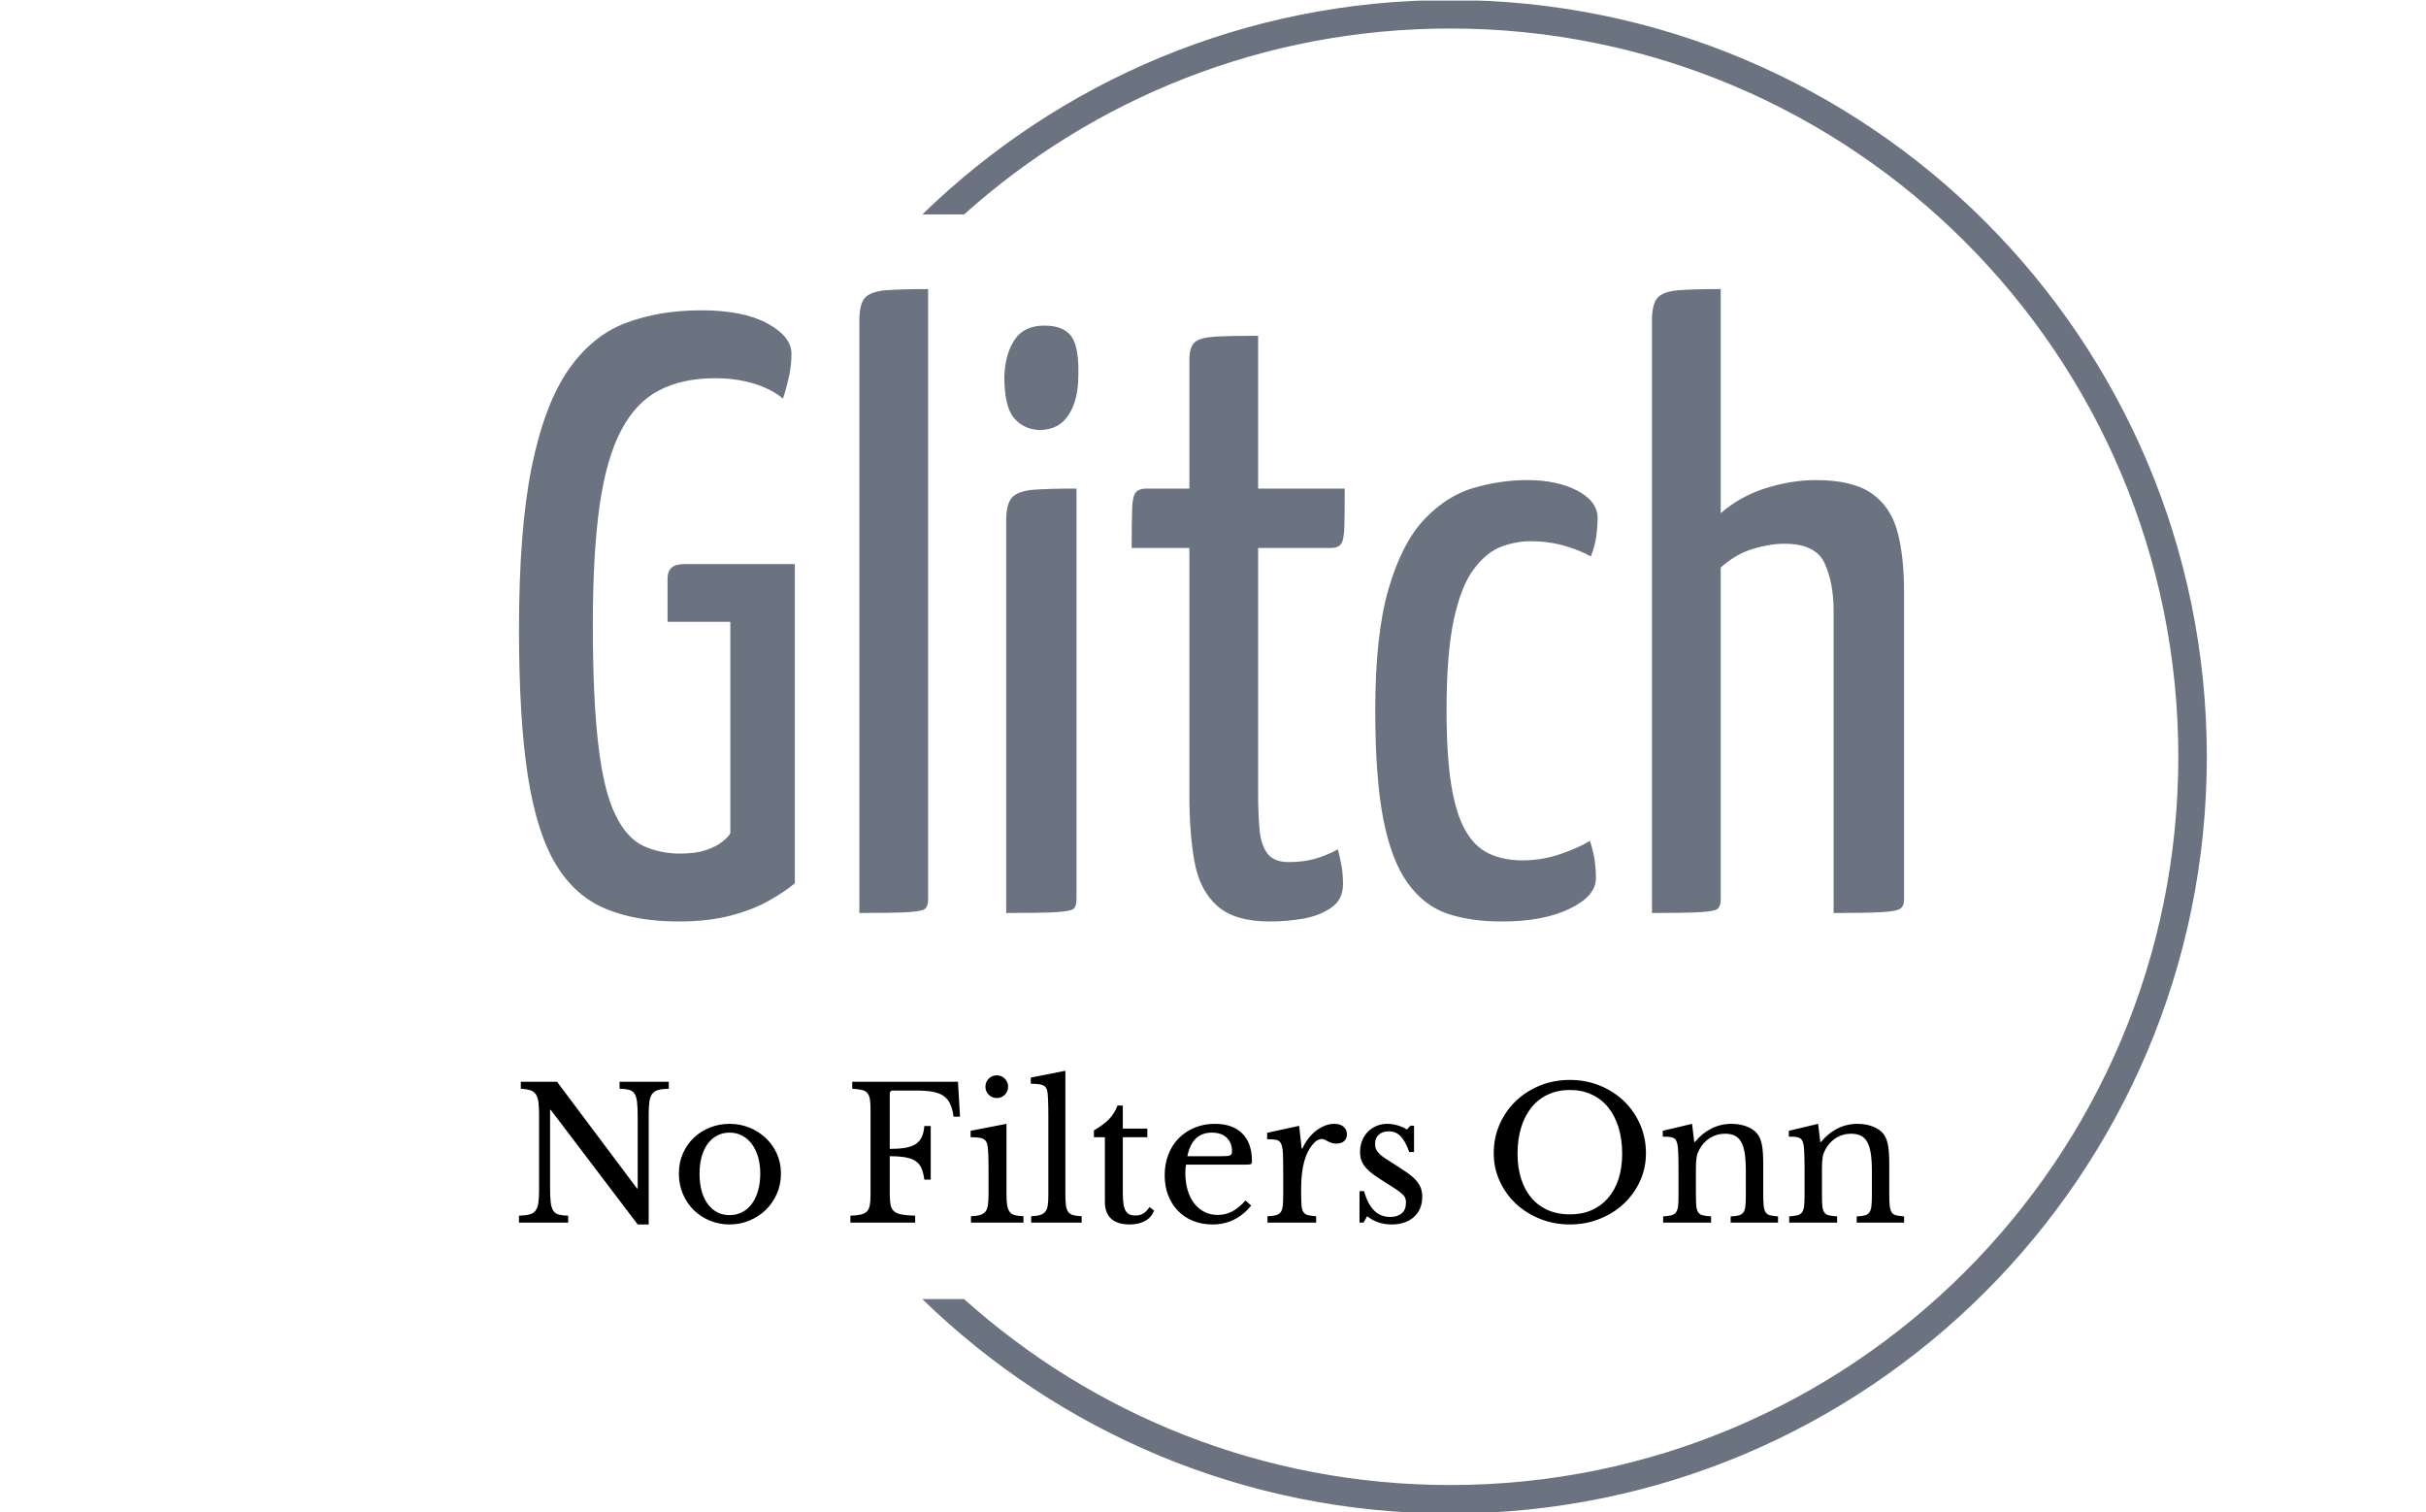 <svg xmlns="http://www.w3.org/2000/svg" version="1.1" xmlns:xlink="http://www.w3.org/1999/xlink" xmlns:svgjs="http://svgjs.dev/svgjs" width="1500" height="935" viewBox="0 0 1500 935"><g transform="matrix(1,0,0,1,-0.909,0.379)"><svg viewBox="0 0 396 247" data-background-color="#ffffff" preserveAspectRatio="xMidYMid meet" height="935" width="1500" xmlns="http://www.w3.org/2000/svg" xmlns:xlink="http://www.w3.org/1999/xlink"><g id="tight-bounds" transform="matrix(1,0,0,1,0.24,-0.1)"><svg viewBox="0 0 395.52 247.2" height="247.2" width="395.52"><g><svg></svg></g><g><svg viewBox="0 0 395.52 247.2" height="247.2" width="395.52"><g transform="matrix(1,0,0,1,84.63,47.215)"><svg viewBox="0 0 226.259 152.77" height="152.77" width="226.259"><g><svg viewBox="0 0 226.259 152.77" height="152.77" width="226.259"><g><svg viewBox="0 0 244.431 165.039" height="152.77" width="226.259"><g><svg viewBox="0 0 244.431 165.039" height="165.039" width="244.431"><g id="textblocktransform"><svg viewBox="0 0 244.431 165.039" height="165.039" width="244.431" id="textblock"><g><svg viewBox="0 0 244.431 111.582" height="111.582" width="244.431"><g transform="matrix(1,0,0,1,0,0)"><svg width="244.431" viewBox="1.5 -36.75 81.59 37.25" height="111.582" data-palette-color="#6b7280"><path d="M10.9 0.5L10.9 0.5Q8.4 0.5 6.6-0.25 4.8-1 3.68-2.85 2.55-4.7 2.02-8.08 1.5-11.45 1.5-16.7L1.5-16.7Q1.5-22.6 2.25-26.28 3-29.95 4.4-31.98 5.8-34 7.78-34.75 9.75-35.5 12.25-35.5L12.25-35.5Q14.7-35.5 16.13-34.73 17.55-33.95 17.55-32.95L17.55-32.95Q17.55-32.25 17.4-31.58 17.25-30.9 17.05-30.3L17.05-30.3Q16.4-30.85 15.35-31.18 14.3-31.5 13.05-31.5L13.05-31.5Q11.15-31.5 9.78-30.8 8.4-30.1 7.53-28.45 6.65-26.8 6.25-24 5.85-21.2 5.85-17L5.85-17Q5.85-12.55 6.18-9.85 6.5-7.15 7.18-5.78 7.85-4.4 8.83-3.95 9.8-3.5 11-3.5L11-3.5Q11.9-3.5 12.5-3.7 13.1-3.9 13.48-4.2 13.85-4.5 13.95-4.7L13.95-4.7 13.95-17.15 10.25-17.15 10.25-19.7Q10.25-20.55 11.2-20.55L11.2-20.55 17.75-20.55 17.75-1.75Q17.15-1.25 16.23-0.73 15.3-0.2 13.98 0.15 12.65 0.5 10.9 0.5ZM21.55 0L21.55 0 21.55-34.9Q21.55-35.85 21.87-36.23 22.2-36.6 23.1-36.68 24-36.75 25.6-36.75L25.6-36.75 25.6-0.8Q25.6-0.4 25.42-0.25 25.25-0.1 24.42-0.05 23.6 0 21.55 0ZM30.2 0L30.2 0 30.2-23.15Q30.2-24.1 30.55-24.48 30.89-24.85 31.8-24.93 32.7-25 34.34-25L34.34-25 34.34-0.8Q34.34-0.4 34.17-0.25 33.99-0.1 33.14-0.05 32.3 0 30.2 0ZM32.14-28.45L32.14-28.45Q31.2-28.5 30.64-29.18 30.09-29.85 30.09-31.6L30.09-31.6Q30.14-32.95 30.7-33.77 31.25-34.6 32.45-34.6L32.45-34.6Q33.59-34.6 34.05-33.95 34.49-33.3 34.45-31.7L34.45-31.7Q34.45-30.2 33.87-29.33 33.3-28.45 32.14-28.45ZM45.74 0.5L45.74 0.5Q43.64 0.5 42.62-0.43 41.59-1.35 41.29-3.03 40.99-4.7 40.99-6.95L40.99-6.95 40.99-21.5 37.59-21.5Q37.59-23.1 37.62-23.83 37.64-24.55 37.84-24.78 38.04-25 38.44-25L38.44-25 40.99-25 40.99-32.6Q40.99-33.35 41.32-33.63 41.64-33.9 42.52-33.95 43.39-34 45.04-34L45.04-34 45.04-25 50.14-25Q50.14-23.45 50.12-22.7 50.09-21.95 49.92-21.73 49.74-21.5 49.34-21.5L49.34-21.5 45.04-21.5 45.04-6.95Q45.04-5.9 45.12-4.98 45.19-4.05 45.57-3.53 45.94-3 46.84-3L46.84-3Q47.69-3 48.34-3.18 48.99-3.35 49.74-3.75L49.74-3.75Q49.84-3.35 49.94-2.85 50.04-2.35 50.04-1.7L50.04-1.7Q50.04-0.8 49.37-0.33 48.69 0.15 47.72 0.33 46.74 0.5 45.74 0.5ZM59.39 0.5L59.39 0.5Q57.54 0.5 56.16 0.03 54.79-0.45 53.84-1.78 52.89-3.1 52.41-5.55 51.94-8 51.94-11.95L51.94-11.95Q51.94-16.45 52.74-19.15 53.54-21.85 54.87-23.23 56.19-24.6 57.77-25.05 59.34-25.5 60.89-25.5L60.89-25.5Q62.64-25.5 63.84-24.88 65.04-24.25 65.04-23.25L65.04-23.25Q65.04-22.85 64.97-22.25 64.89-21.65 64.64-21L64.64-21Q64.04-21.35 63.09-21.63 62.14-21.9 61.09-21.9L61.09-21.9Q60.24-21.9 59.37-21.58 58.49-21.25 57.74-20.25 56.99-19.25 56.56-17.25 56.14-15.25 56.14-11.95L56.14-11.95Q56.14-9.3 56.41-7.58 56.69-5.85 57.24-4.88 57.79-3.9 58.64-3.5 59.49-3.1 60.59-3.1L60.59-3.1Q61.79-3.1 62.87-3.48 63.94-3.85 64.59-4.25L64.59-4.25Q64.79-3.6 64.87-3.08 64.94-2.55 64.94-2.05L64.94-2.05Q64.94-1 63.39-0.25 61.84 0.5 59.39 0.5ZM68.24 0L68.24 0 68.24-34.9Q68.24-35.85 68.56-36.23 68.89-36.6 69.76-36.68 70.64-36.75 72.29-36.75L72.29-36.75 72.29-23.55Q73.44-24.55 74.96-25.03 76.49-25.5 77.89-25.5L77.89-25.5Q80.04-25.5 81.16-24.73 82.29-23.95 82.69-22.5 83.09-21.05 83.09-18.9L83.09-18.9 83.09-0.8Q83.09-0.4 82.86-0.25 82.64-0.1 81.76-0.05 80.89 0 78.94 0L78.94 0 78.94-17.8Q78.94-19.45 78.41-20.6 77.89-21.75 76.04-21.75L76.04-21.75Q75.19-21.75 74.19-21.45 73.19-21.15 72.29-20.35L72.29-20.35 72.29-0.8Q72.29-0.4 72.11-0.25 71.94-0.1 71.09-0.05 70.24 0 68.24 0Z" opacity="1" transform="matrix(1,0,0,1,0,0)" fill="#6b7280" class="wordmark-text-0" data-fill-palette-color="primary" id="text-0"></path></svg></g></svg></g><g transform="matrix(1,0,0,1,0,137.923)"><svg viewBox="0 0 244.431 27.116" height="27.116" width="244.431"><g transform="matrix(1,0,0,1,0,0)"><svg width="244.431" viewBox="2.25 -41.5 378.57 42" height="27.116" data-palette-color="#000000"><path d="M37.7 0.5L34.7 0.5 10.95-30.8 10.75-30.8 10.75-9.45Q10.75-6.95 10.93-5.5 11.1-4.05 11.63-3.25 12.15-2.45 13.13-2.2 14.1-1.95 15.7-1.9L15.7-1.9 15.7 0 2.25 0 2.25-1.9Q4-1.95 5.08-2.23 6.15-2.5 6.75-3.25 7.35-4 7.55-5.38 7.75-6.75 7.75-9.1L7.75-9.1 7.75-29.4Q7.75-31.5 7.58-32.88 7.4-34.25 6.88-35.05 6.35-35.85 5.35-36.18 4.35-36.5 2.75-36.6L2.75-36.6 2.75-38.5 12.65-38.5 34.5-9.35 34.7-9.35 34.7-29.05Q34.7-31.5 34.52-32.98 34.35-34.45 33.83-35.25 33.3-36.05 32.33-36.3 31.35-36.55 29.75-36.6L29.75-36.6 29.75-38.5 43.2-38.5 43.2-36.6Q41.45-36.55 40.38-36.27 39.3-36 38.7-35.25 38.1-34.5 37.9-33.1 37.7-31.7 37.7-29.4L37.7-29.4 37.7 0.5ZM59.8-27L59.8-27Q62.65-27 65.2-25.98 67.75-24.95 69.67-23.15 71.6-21.35 72.72-18.88 73.85-16.4 73.85-13.45L73.85-13.45Q73.85-10.4 72.72-7.85 71.6-5.3 69.67-3.45 67.75-1.6 65.2-0.55 62.65 0.5 59.8 0.5L59.8 0.5Q57 0.5 54.47-0.53 51.95-1.55 50.05-3.4 48.15-5.25 47.05-7.83 45.95-10.4 45.95-13.45L45.95-13.45Q45.95-16.4 47.05-18.9 48.15-21.4 50.05-23.2 51.95-25 54.47-26 57-27 59.8-27ZM59.8-24.6L59.8-24.6Q57.95-24.6 56.42-23.8 54.9-23 53.82-21.53 52.75-20.05 52.17-17.98 51.6-15.9 51.6-13.4L51.6-13.4Q51.6-10.8 52.17-8.7 52.75-6.6 53.82-5.13 54.9-3.65 56.4-2.85 57.9-2.05 59.8-2.05L59.8-2.05Q61.7-2.05 63.25-2.85 64.8-3.65 65.9-5.15 67-6.65 67.6-8.75 68.2-10.85 68.2-13.4L68.2-13.4Q68.2-15.9 67.6-17.95 67-20 65.9-21.48 64.8-22.95 63.25-23.78 61.7-24.6 59.8-24.6ZM103.59-18.15L103.59-7.95Q103.59-6.05 103.82-4.88 104.04-3.7 104.79-3.08 105.54-2.45 106.92-2.2 108.29-1.95 110.54-1.9L110.54-1.9 110.54 0 92.84 0 92.84-1.9Q94.59-1.95 95.67-2.2 96.74-2.45 97.34-3.05 97.94-3.65 98.14-4.75 98.34-5.85 98.34-7.6L98.34-7.6 98.34-30.9Q98.34-32.65 98.17-33.73 97.99-34.8 97.47-35.43 96.94-36.05 95.94-36.27 94.94-36.5 93.34-36.6L93.34-36.6 93.34-38.5 122.24-38.5 122.79-28.95 121.04-28.95Q120.74-31.1 120.09-32.48 119.44-33.85 118.27-34.65 117.09-35.45 115.29-35.77 113.49-36.1 110.79-36.1L110.79-36.1 104.44-36.1Q103.59-36.1 103.59-35.25L103.59-35.25 103.59-20.15Q105.99-20.15 107.72-20.43 109.44-20.7 110.57-21.4 111.69-22.1 112.29-23.3 112.89-24.5 113.04-26.4L113.04-26.4 114.79-26.4 114.79-11.75 113.04-11.75Q112.79-13.65 112.24-14.9 111.69-16.15 110.62-16.85 109.54-17.55 107.84-17.85 106.14-18.15 103.59-18.15L103.59-18.15ZM135.49-27L135.49-7.95Q135.49-6 135.66-4.83 135.84-3.65 136.34-2.98 136.84-2.3 137.74-2.05 138.64-1.8 140.14-1.75L140.14-1.75 140.14 0 125.79 0 125.79-1.75Q127.29-1.8 128.24-2.08 129.19-2.35 129.72-2.98 130.24-3.6 130.41-4.73 130.59-5.85 130.59-7.6L130.59-7.6 130.59-14Q130.59-16.9 130.52-18.78 130.44-20.65 130.24-21.35L130.24-21.35Q129.99-22.5 129.09-22.93 128.19-23.35 125.69-23.35L125.69-23.35 125.69-25.1 135.49-27ZM129.74-37.15L129.74-37.15Q129.74-38.45 130.64-39.35 131.54-40.25 132.84-40.25L132.84-40.25Q134.14-40.25 135.04-39.35 135.94-38.45 135.94-37.15L135.94-37.15Q135.94-35.85 135.04-34.95 134.14-34.05 132.84-34.05L132.84-34.05Q131.54-34.05 130.64-34.95 129.74-35.85 129.74-37.15ZM151.59-41.5L151.59-7.8Q151.59-5.9 151.74-4.75 151.89-3.6 152.36-2.95 152.84-2.3 153.71-2.05 154.59-1.8 156.04-1.75L156.04-1.75 156.04 0 142.24 0 142.24-1.75Q143.74-1.8 144.64-2.08 145.54-2.35 146.06-2.95 146.59-3.55 146.76-4.63 146.94-5.7 146.94-7.45L146.94-7.45 146.94-29Q146.94-31.7 146.86-33.52 146.79-35.35 146.64-36L146.64-36Q146.39-37.15 145.46-37.55 144.54-37.95 142.14-37.95L142.14-37.95 142.14-39.65 151.59-41.5ZM162.39-23.35L159.39-23.35 159.39-25.2Q162.04-26.75 163.54-28.3 165.04-29.85 165.84-32L165.84-32 167.29-32 167.29-25.7 173.99-25.7 173.99-23.35 167.29-23.35 167.29-8.15Q167.29-6.4 167.46-5.2 167.64-4 168.04-3.28 168.44-2.55 169.09-2.25 169.74-1.95 170.74-1.95L170.74-1.95Q171.99-1.95 172.86-2.48 173.74-3 174.59-4.25L174.59-4.25 175.84-3.3Q175.14-1.45 173.41-0.48 171.69 0.5 169.14 0.5L169.14 0.5Q165.84 0.5 164.11-1.07 162.39-2.65 162.39-5.6L162.39-5.6 162.39-23.35ZM200.83-6.05L202.38-4.65Q198.13 0.5 191.83 0.5L191.83 0.5Q188.88 0.5 186.48-0.48 184.08-1.45 182.36-3.23 180.63-5 179.68-7.48 178.73-9.95 178.73-12.95L178.73-12.95Q178.73-16 179.73-18.6 180.73-21.2 182.56-23.05 184.38-24.9 186.91-25.95 189.43-27 192.43-27L192.43-27Q197.28-27 199.93-24.38 202.58-21.75 202.58-16.85L202.58-16.85Q202.58-16.15 202.31-16 202.03-15.85 201.03-15.85L201.03-15.85 184.58-15.85Q184.48-15.45 184.43-14.88 184.38-14.3 184.38-13.6L184.38-13.6Q184.38-11 185.01-8.88 185.63-6.75 186.81-5.25 187.98-3.75 189.61-2.93 191.23-2.1 193.23-2.1L193.23-2.1Q195.33-2.1 197.13-3.03 198.93-3.95 200.83-6.05L200.83-6.05ZM184.93-18.15L194.13-18.15Q195.13-18.15 195.73-18.2 196.33-18.25 196.63-18.4 196.93-18.55 197.03-18.82 197.13-19.1 197.13-19.55L197.13-19.55Q197.13-21.85 195.66-23.23 194.18-24.6 191.63-24.6L191.63-24.6Q186.23-24.6 184.93-18.15L184.93-18.15ZM216.03-9.65L216.03-7.95Q216.03-5.9 216.13-4.7 216.23-3.5 216.66-2.88 217.08-2.25 217.88-2.05 218.68-1.85 220.13-1.75L220.13-1.75 220.13 0 206.83 0 206.83-1.75Q208.28-1.8 209.13-2.02 209.98-2.25 210.43-2.85 210.88-3.45 211.01-4.58 211.13-5.7 211.13-7.6L211.13-7.6 211.13-13.45Q211.13-16.85 211.06-18.75 210.98-20.65 210.56-21.55 210.13-22.45 209.23-22.63 208.33-22.8 206.73-22.8L206.73-22.8 206.73-24.55 215.48-26.45 216.18-20.25 216.38-20.25Q217.03-21.75 218.01-23 218.98-24.25 220.13-25.13 221.28-26 222.53-26.5 223.78-27 225.08-27L225.08-27Q226.68-27 227.61-26.23 228.53-25.45 228.53-24.15L228.53-24.15Q228.53-22.95 227.78-22.28 227.03-21.6 225.63-21.6L225.63-21.6Q224.83-21.6 224.28-21.8 223.73-22 223.31-22.23 222.88-22.45 222.51-22.65 222.13-22.85 221.68-22.85L221.68-22.85Q220.33-22.85 218.98-21.13 217.63-19.4 216.88-16.75L216.88-16.75Q216.48-15.3 216.26-13.48 216.03-11.65 216.03-9.65L216.03-9.65ZM234.08-1.75L233.08 0 231.98 0 231.98-8.6 233.23-8.6Q235.18-1.55 240.33-1.55L240.33-1.55Q242.33-1.55 243.5-2.53 244.68-3.5 244.68-5.5L244.68-5.5Q244.68-6.25 244.45-6.78 244.23-7.3 243.6-7.88 242.98-8.45 241.85-9.2 240.73-9.95 238.88-11.1L238.88-11.1Q237.18-12.15 235.93-13.05 234.68-13.95 233.83-14.88 232.98-15.8 232.55-16.85 232.13-17.9 232.13-19.3L232.13-19.3Q232.13-21 232.7-22.43 233.28-23.85 234.28-24.85 235.28-25.85 236.63-26.43 237.98-27 239.58-27L239.58-27Q240.93-27 242.38-26.58 243.83-26.15 244.93-25.45L244.93-25.45 245.93-26.5 246.88-26.5 246.88-19.3 245.58-19.3Q244.48-22.35 243.18-23.65 241.88-24.95 239.98-24.95L239.98-24.95Q238.28-24.95 237.25-24.05 236.23-23.15 236.23-21.55L236.23-21.55Q236.23-20.7 236.5-20.08 236.78-19.45 237.38-18.85 237.98-18.25 238.9-17.63 239.83-17 241.13-16.2L241.13-16.2Q243.28-14.85 244.8-13.8 246.33-12.75 247.28-11.73 248.23-10.7 248.68-9.6 249.13-8.5 249.13-7.1L249.13-7.1Q249.13-3.55 246.83-1.53 244.53 0.5 240.78 0.5L240.78 0.5Q236.88 0.5 234.08-1.75L234.08-1.75ZM289.47-39L289.47-39Q293.87-39 297.67-37.45 301.47-35.9 304.27-33.2 307.07-30.5 308.67-26.85 310.27-23.2 310.27-18.95L310.27-18.95Q310.27-14.9 308.65-11.35 307.02-7.8 304.22-5.18 301.42-2.55 297.62-1.03 293.82 0.5 289.47 0.5L289.47 0.5Q285.12 0.5 281.32-1.03 277.52-2.55 274.72-5.18 271.92-7.8 270.3-11.35 268.67-14.9 268.67-18.95L268.67-18.95Q268.67-23.2 270.27-26.85 271.87-30.5 274.67-33.2 277.47-35.9 281.27-37.45 285.07-39 289.47-39ZM289.47-2.25L289.47-2.25Q292.77-2.25 295.4-3.4 298.02-4.55 299.9-6.7 301.77-8.85 302.77-11.93 303.77-15 303.77-18.8L303.77-18.8Q303.77-22.8 302.77-26.03 301.77-29.25 299.92-31.53 298.07-33.8 295.42-35.02 292.77-36.25 289.47-36.25L289.47-36.25Q286.17-36.25 283.52-35.02 280.87-33.8 279.02-31.53 277.17-29.25 276.17-26.03 275.17-22.8 275.17-18.8L275.17-18.8Q275.17-15 276.17-11.93 277.17-8.85 279.02-6.7 280.87-4.55 283.52-3.4 286.17-2.25 289.47-2.25ZM323.92-14.55L323.92-7.85Q323.92-5.8 324.02-4.63 324.12-3.45 324.55-2.83 324.97-2.2 325.8-2 326.62-1.8 328.07-1.7L328.07-1.7 328.07 0 314.97 0 314.97-1.7Q316.37-1.8 317.2-2 318.02-2.2 318.47-2.8 318.92-3.4 319.05-4.5 319.17-5.6 319.17-7.5L319.17-7.5 319.17-14.15Q319.17-20.1 318.87-21.4L318.87-21.4Q318.72-22.05 318.5-22.48 318.27-22.9 317.82-23.13 317.37-23.35 316.67-23.43 315.97-23.5 314.87-23.5L314.87-23.5 314.87-25.1 322.87-27 323.47-22.05 323.67-22.05Q325.57-24.4 328.12-25.7 330.67-27 333.67-27L333.67-27Q335.97-27 337.87-26.25 339.77-25.5 340.77-24.2L340.77-24.2Q341.62-23.05 341.97-21.23 342.32-19.4 342.32-16.2L342.32-16.2 342.32-7.85Q342.32-5.8 342.45-4.63 342.57-3.45 342.97-2.83 343.37-2.2 344.2-2 345.02-1.8 346.37-1.7L346.37-1.7 346.37 0 333.42 0 333.42-1.7Q334.82-1.75 335.65-1.98 336.47-2.2 336.9-2.8 337.32-3.4 337.45-4.53 337.57-5.65 337.57-7.5L337.57-7.5 337.57-14.1Q337.57-16.95 337.27-18.9 336.97-20.85 336.3-22.05 335.62-23.25 334.52-23.78 333.42-24.3 331.87-24.3L331.87-24.3Q329.62-24.3 327.75-23.13 325.87-21.95 324.82-19.9L324.82-19.9Q324.57-19.4 324.4-18.95 324.22-18.5 324.12-17.9 324.02-17.3 323.97-16.53 323.92-15.75 323.92-14.55L323.92-14.55ZM358.37-14.55L358.37-7.85Q358.37-5.8 358.47-4.63 358.57-3.45 358.99-2.83 359.42-2.2 360.24-2 361.07-1.8 362.52-1.7L362.52-1.7 362.52 0 349.42 0 349.42-1.7Q350.82-1.8 351.64-2 352.47-2.2 352.92-2.8 353.37-3.4 353.49-4.5 353.62-5.6 353.62-7.5L353.62-7.5 353.62-14.15Q353.62-20.1 353.32-21.4L353.32-21.4Q353.17-22.05 352.94-22.48 352.72-22.9 352.27-23.13 351.82-23.35 351.12-23.43 350.42-23.5 349.32-23.5L349.32-23.5 349.32-25.1 357.32-27 357.92-22.05 358.12-22.05Q360.02-24.4 362.57-25.7 365.12-27 368.12-27L368.12-27Q370.42-27 372.32-26.25 374.22-25.5 375.22-24.2L375.22-24.2Q376.07-23.05 376.42-21.23 376.77-19.4 376.77-16.2L376.77-16.2 376.77-7.85Q376.77-5.8 376.89-4.63 377.02-3.45 377.42-2.83 377.82-2.2 378.64-2 379.47-1.8 380.82-1.7L380.82-1.7 380.82 0 367.87 0 367.87-1.7Q369.27-1.75 370.09-1.98 370.92-2.2 371.34-2.8 371.77-3.4 371.89-4.53 372.02-5.65 372.02-7.5L372.02-7.5 372.02-14.1Q372.02-16.95 371.72-18.9 371.42-20.85 370.74-22.05 370.07-23.25 368.97-23.78 367.87-24.3 366.32-24.3L366.32-24.3Q364.07-24.3 362.19-23.13 360.32-21.95 359.27-19.9L359.27-19.9Q359.02-19.4 358.84-18.95 358.67-18.5 358.57-17.9 358.47-17.3 358.42-16.53 358.37-15.75 358.37-14.55L358.37-14.55Z" opacity="1" transform="matrix(1,0,0,1,0,0)" fill="#000000" class="slogan-text-1" data-fill-palette-color="secondary" id="text-1"></path></svg></g></svg></g></svg></g></svg></g></svg></g></svg></g></svg></g><g><path d="M236.73 0c68.262 0 123.6 55.338 123.6 123.6 0 68.262-55.338 123.6-123.6 123.6-33.528 0-63.938-13.35-86.205-35.024l6.82 0c21.054 18.882 48.878 30.366 79.385 30.367 65.69 0 118.943-53.252 118.942-118.943 0-65.69-53.252-118.943-118.942-118.943-30.506 0-58.33 11.485-79.385 30.367l-6.82 0c22.267-21.674 52.676-35.024 86.205-35.024z" fill="#6b7280" stroke="transparent" data-fill-palette-color="tertiary"></path></g></svg></g><defs></defs></svg><rect width="395.52" height="247.2" fill="none" stroke="none" visibility="hidden"></rect></g></svg></g></svg>